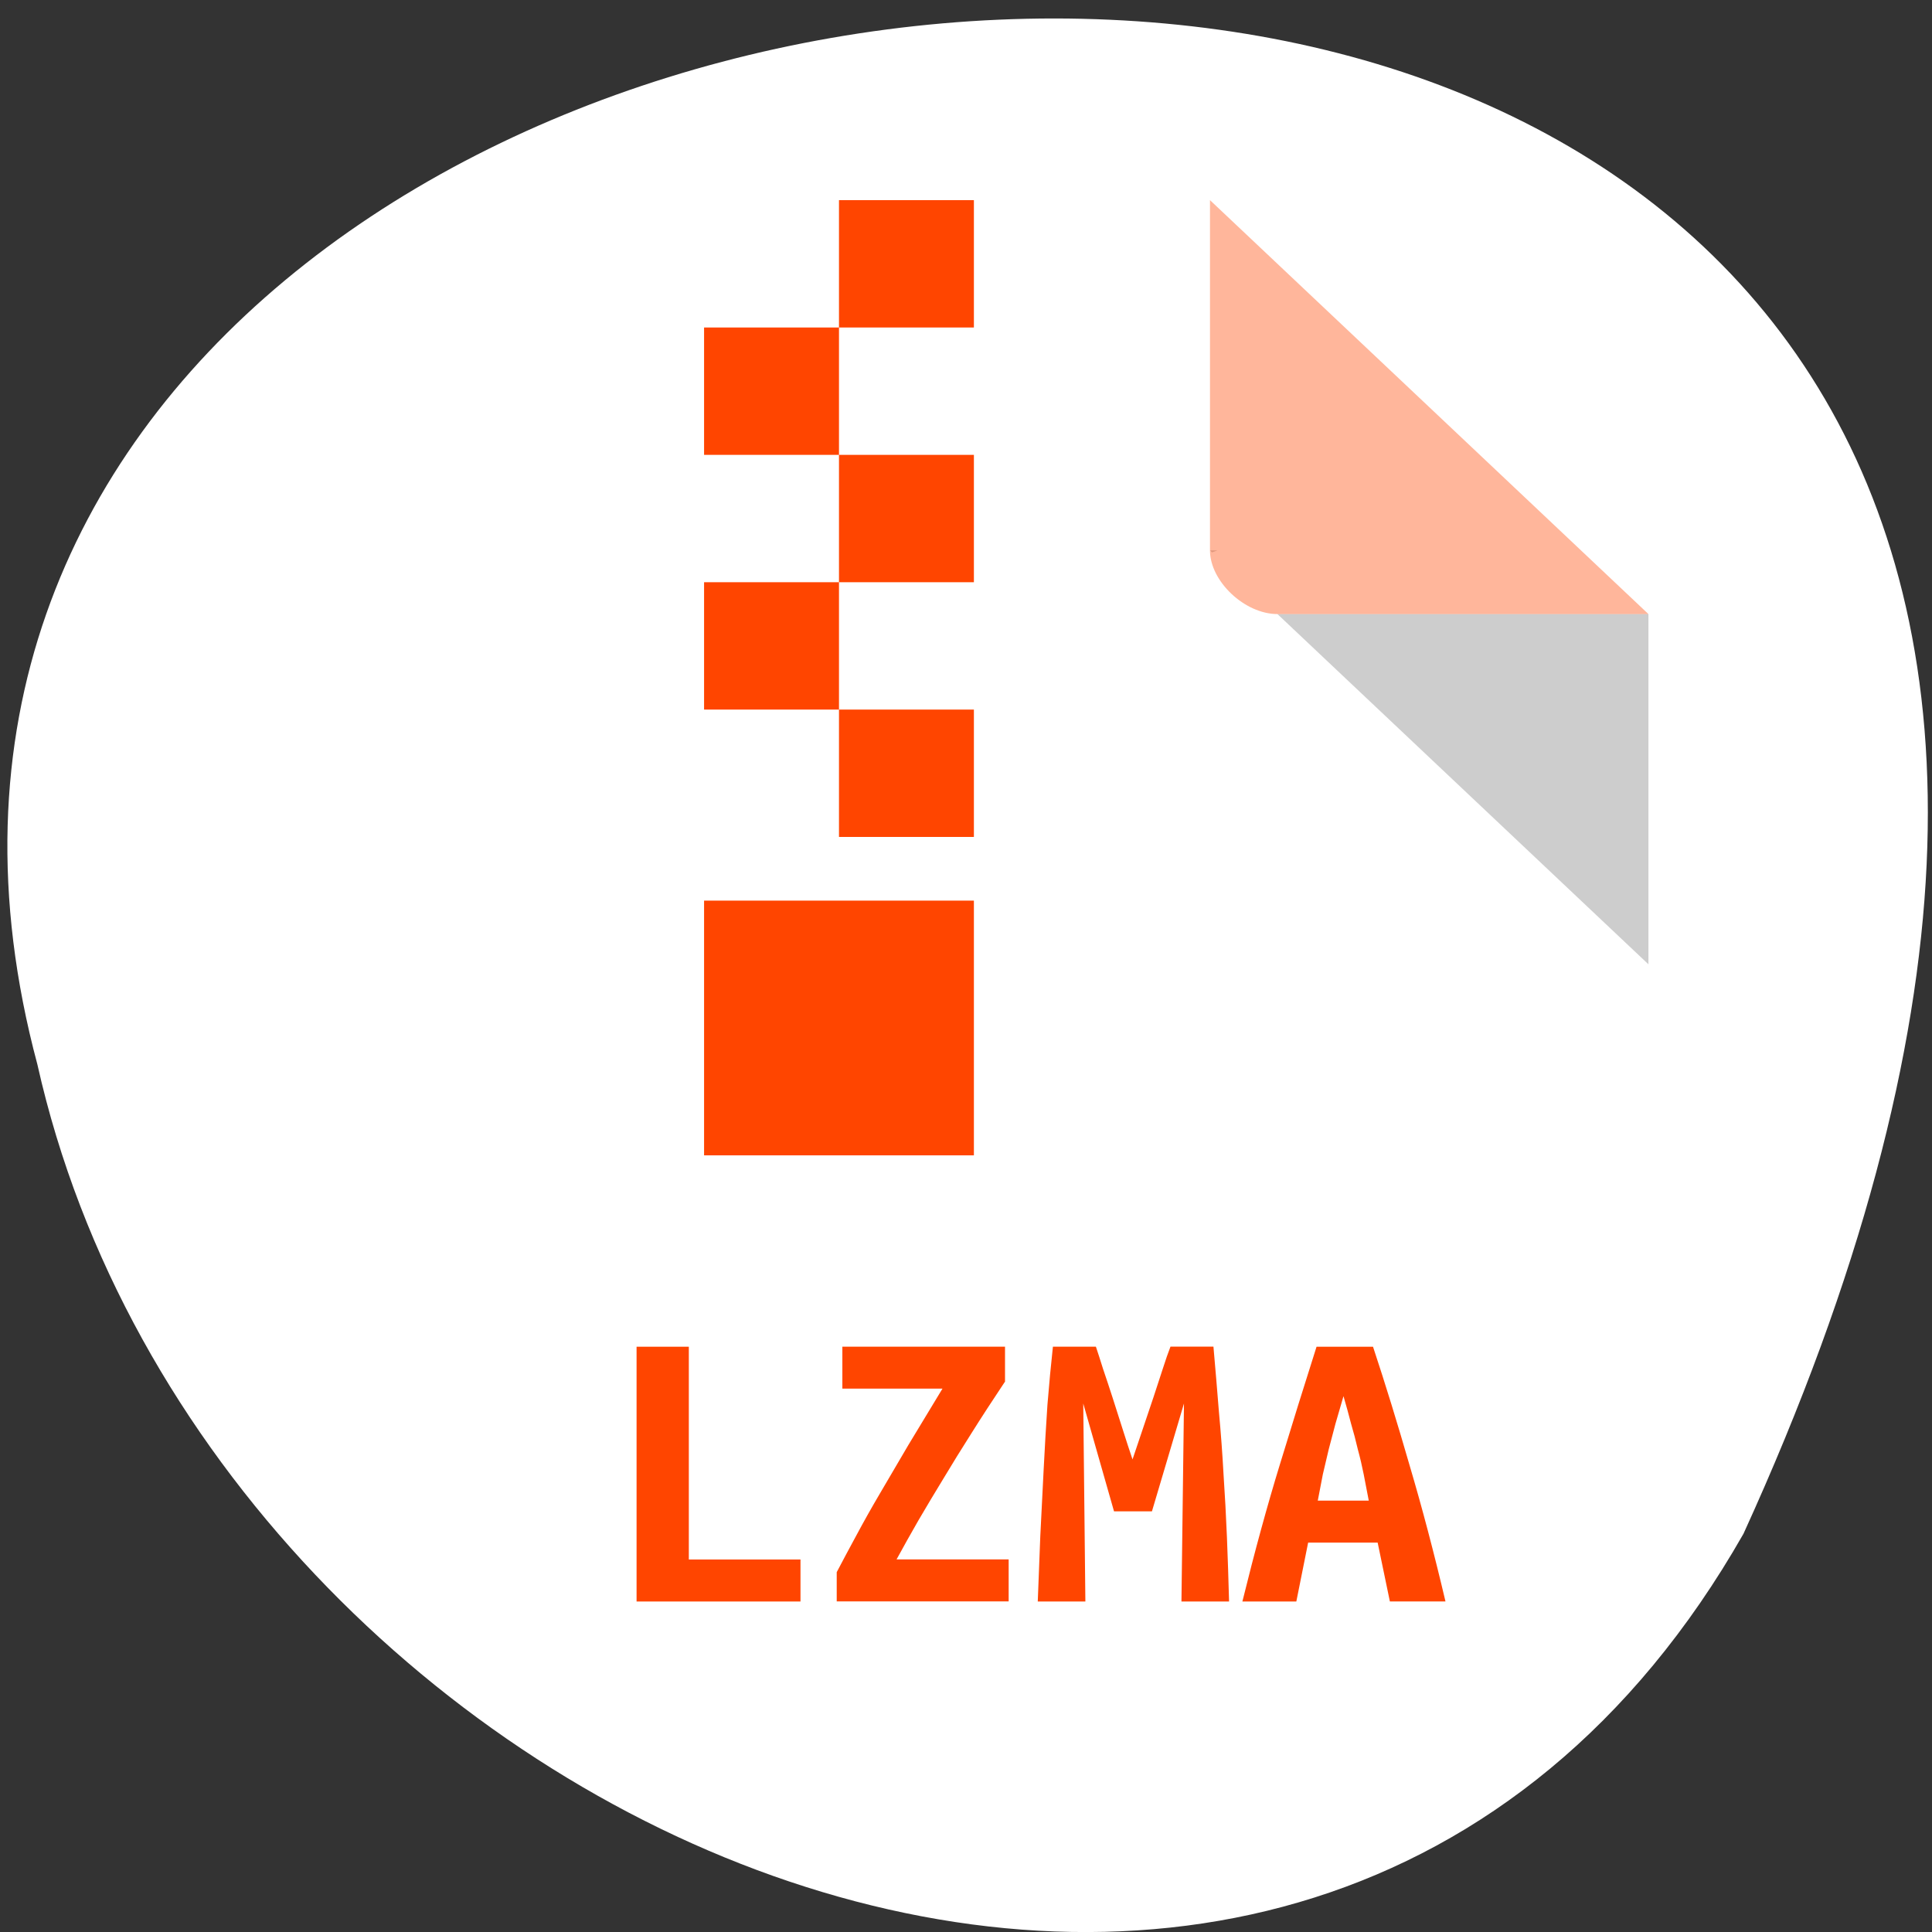 <svg xmlns="http://www.w3.org/2000/svg" viewBox="0 0 256 256"><rect x="0" y="0" width="256" height="256" fill="#333333" stroke="none"/><g transform="translate(0 -796.36)"><path d="m -1374.42 1658.71 c 125.16 -274.08 -273.7 -240.16 -226.07 -62.2 23.02 102.82 167.39 165.22 226.07 62.2 z" transform="translate(1605.44 -659.12)" style="fill:#fff;color:#000"/><g transform="matrix(4.469 0 0 4.219 30.728 818.66)"><path d="m 8 1 c -1.029 0 -2 0.971 -2 2 v 42 c 0 0.971 1.029 2 2 2 h 32 c 0.971 0 2 -1.029 2 -2 v -31 l -13 -13" style="fill:#fff"/><path d="M 29,12 29.062,12.062 29.219,12 29,12 Z m 2,2 11,11 0,-11 -11,0 z" style="fill-opacity:0.196"/><path d="m 29 1 l 13 13 h -11 c -0.971 0 -2 -1.029 -2 -2 v -11" style="fill:#ff4500;fill-opacity:0.392"/><path d="m 6 35 v 10 c 0 0.971 1.029 2 2 2 h 32 c 0.971 0 2 -1.029 2 -2 v -10 z" style="fill:#fff;fill-opacity:0.196"/><g style="fill:#ff4500"><path d="m 18 1 v 4 h 4 v -4 h -4 z m 0 4 h -4 v 4 h 4 v -4 z m 0 4 v 4 h 4 v -4 h -4 z m 0 4 h -4 v 4 h 4 v -4 z m 0 4 v 4 h 4 v -4 h -4 z m -4 6 v 8 h 8 v -8 h -4 h -4 z"/><g transform="scale(0.983 1.017)"><path d="m 17.15 44.26 h -4.944 v -7.868 h 1.576 v 6.571 h 3.368 v 1.296"/><path d="m 23.311 37.481 c -0.364 0.559 -0.699 1.085 -1 1.576 -0.305 0.491 -0.589 0.962 -0.852 1.411 -0.263 0.441 -0.513 0.869 -0.75 1.284 -0.229 0.407 -0.449 0.809 -0.661 1.208 h 3.381 v 1.296 h -5.186 v -0.902 c 0.186 -0.364 0.386 -0.746 0.597 -1.144 0.212 -0.407 0.449 -0.839 0.712 -1.296 0.263 -0.458 0.547 -0.953 0.852 -1.487 0.314 -0.534 0.657 -1.114 1.029 -1.741 h -3.02 v -1.296 h 4.906 v 1.093"/><path d="m 26.06 36.39 c 0.059 0.178 0.131 0.407 0.216 0.686 0.093 0.28 0.191 0.58 0.292 0.902 0.102 0.322 0.203 0.648 0.305 0.979 0.102 0.33 0.199 0.636 0.292 0.915 0.102 -0.314 0.208 -0.636 0.318 -0.966 0.11 -0.339 0.216 -0.661 0.318 -0.966 0.102 -0.314 0.195 -0.606 0.28 -0.877 0.085 -0.271 0.161 -0.496 0.229 -0.674 h 1.296 c 0.059 0.686 0.114 1.356 0.165 2.01 0.059 0.652 0.106 1.301 0.14 1.945 0.042 0.636 0.076 1.279 0.102 1.932 0.025 0.644 0.047 1.305 0.064 1.983 h -1.436 l 0.076 -6.114 l -0.966 3.33 h -1.144 l -0.928 -3.33 l 0.064 6.114 h -1.436 c 0.025 -0.644 0.051 -1.313 0.076 -2.01 0.034 -0.695 0.068 -1.385 0.102 -2.072 0.034 -0.686 0.072 -1.352 0.114 -1.995 0.051 -0.644 0.106 -1.241 0.165 -1.792 h 1.296"/><path d="m 34.928 44.26 l -0.369 -1.818 h -2.097 l -0.356 1.818 h -1.627 c 0.373 -1.551 0.75 -2.962 1.131 -4.233 0.381 -1.279 0.75 -2.491 1.106 -3.635 h 1.703 c 0.373 1.152 0.741 2.377 1.106 3.673 0.373 1.288 0.733 2.686 1.08 4.194 h -1.678 m -1.398 -6.342 c -0.085 0.297 -0.165 0.58 -0.242 0.852 -0.068 0.263 -0.136 0.525 -0.203 0.788 -0.059 0.254 -0.119 0.513 -0.178 0.775 -0.051 0.263 -0.102 0.534 -0.153 0.813 h 1.538 c -0.051 -0.28 -0.102 -0.551 -0.153 -0.813 -0.051 -0.263 -0.11 -0.521 -0.178 -0.775 -0.059 -0.263 -0.127 -0.525 -0.203 -0.788 -0.068 -0.271 -0.144 -0.555 -0.229 -0.852"/></g></g></g></g></svg>